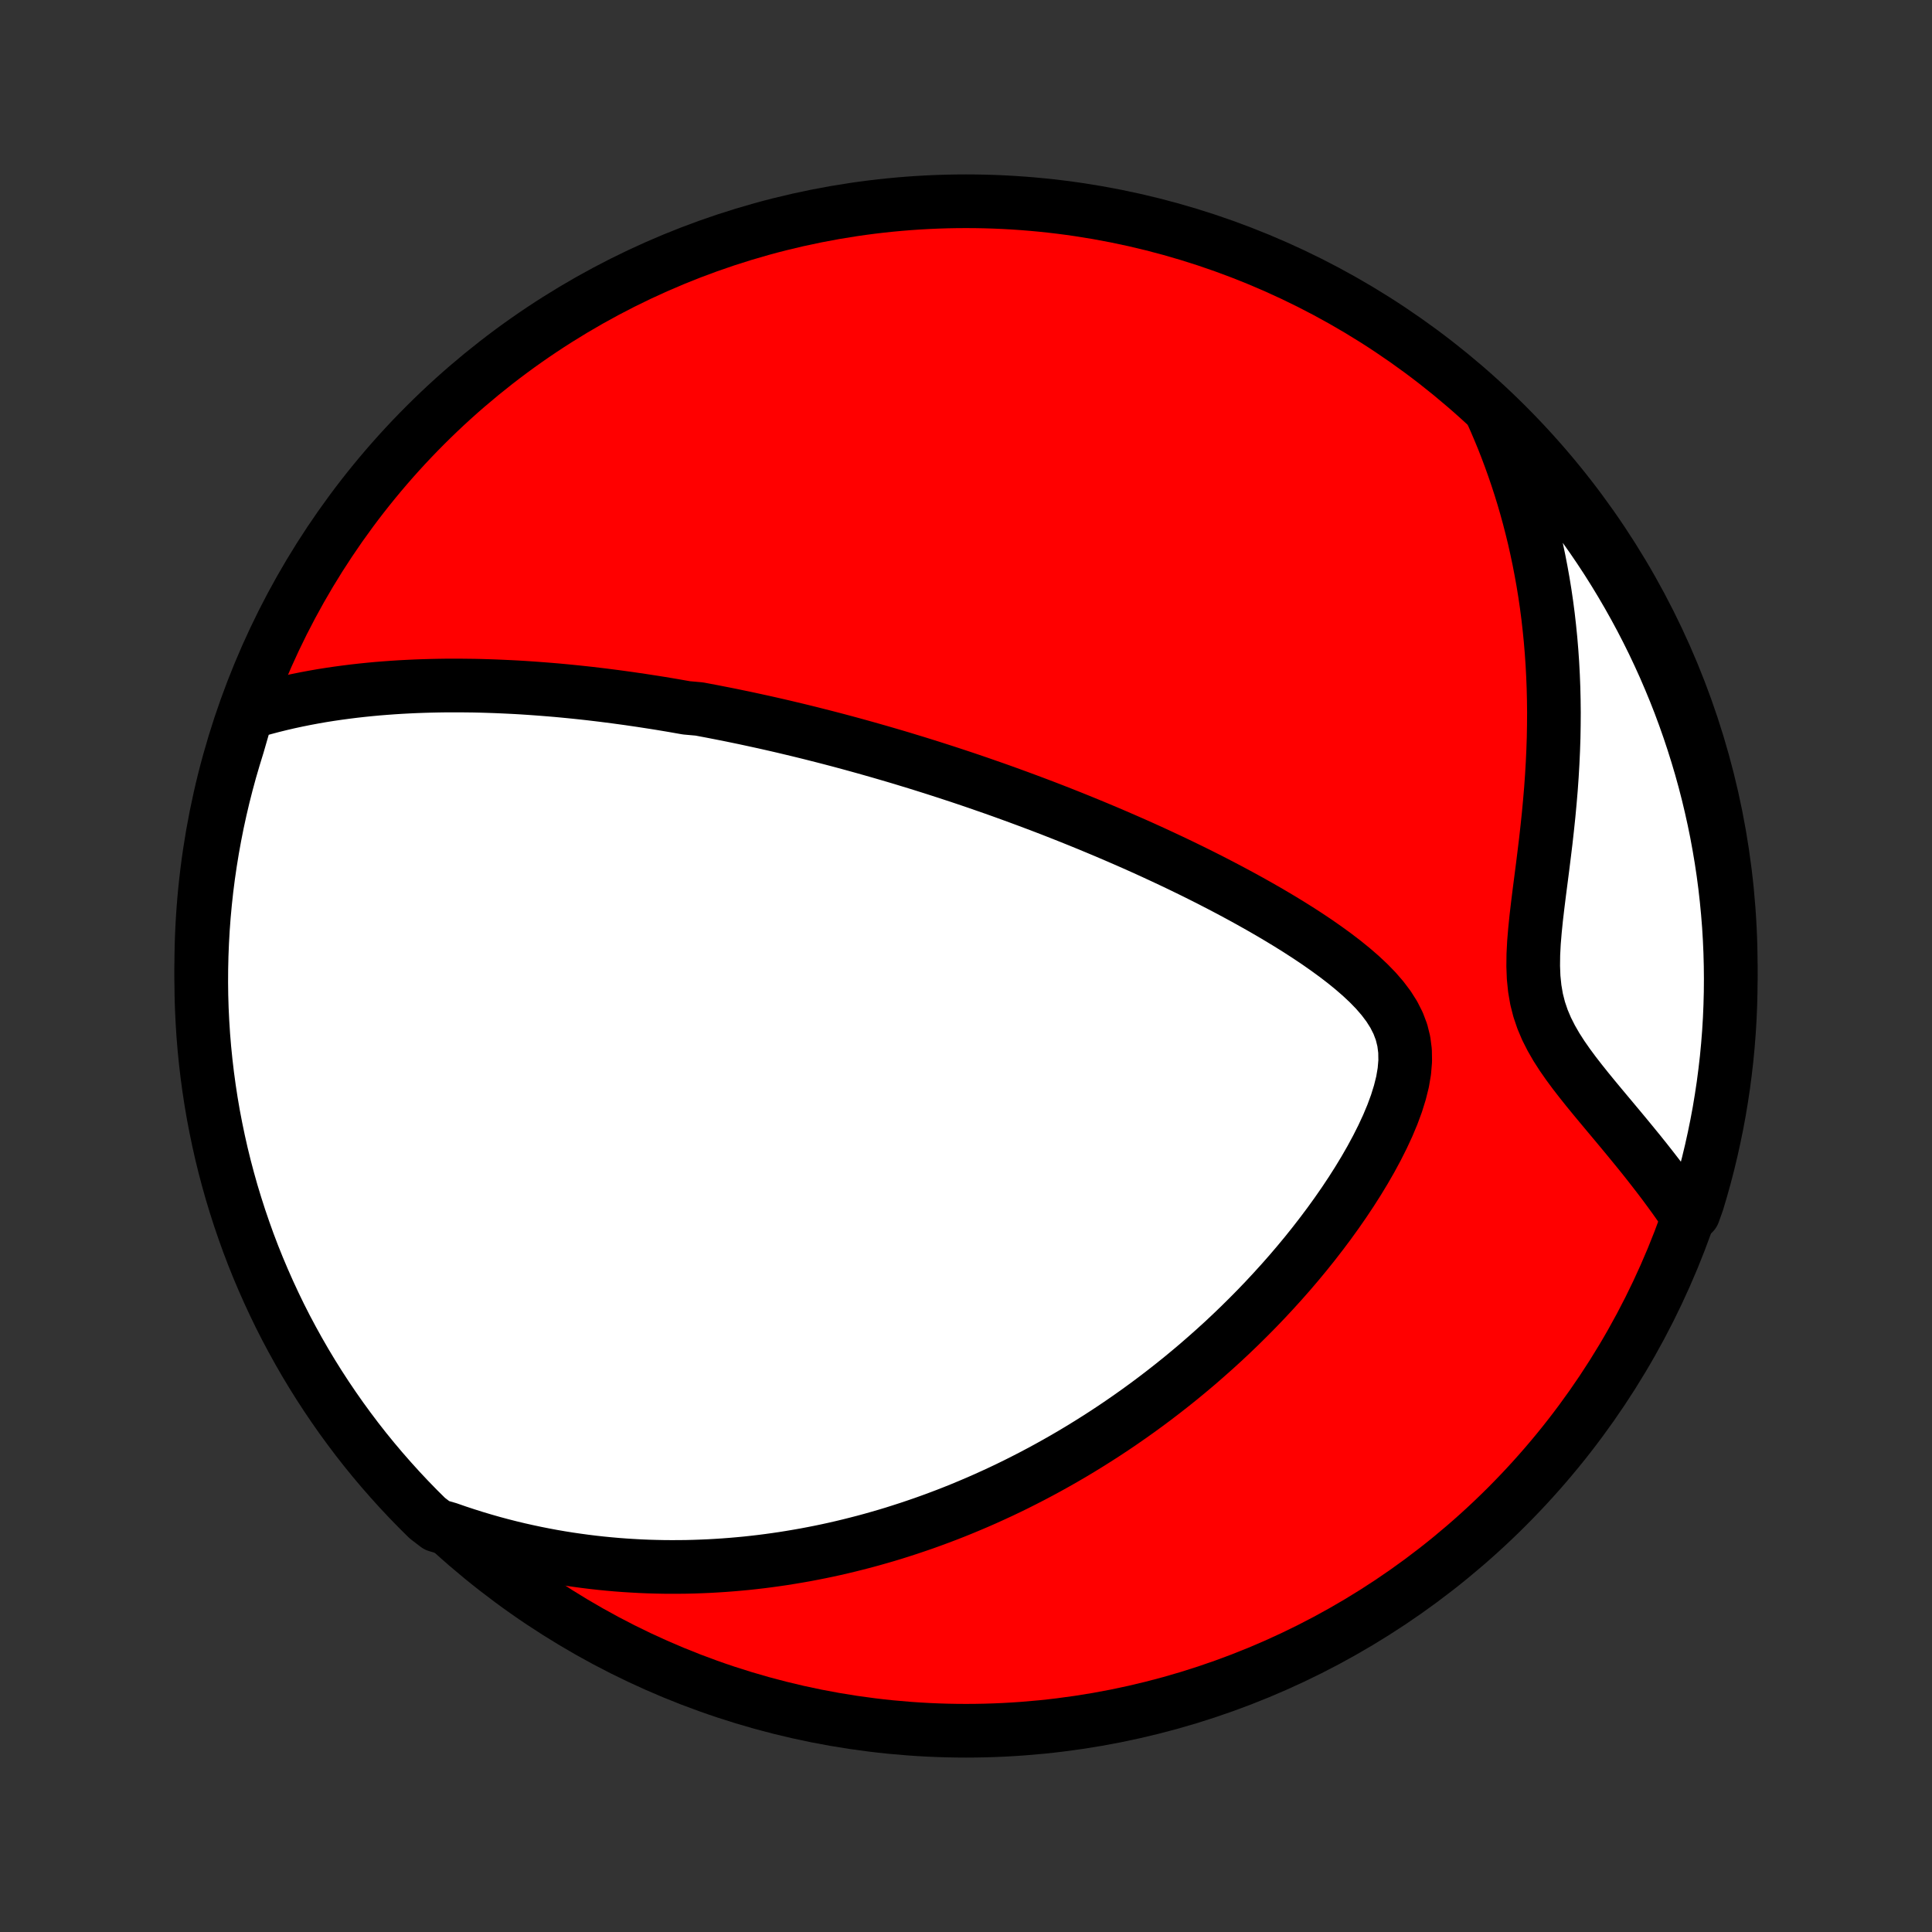 <?xml version="1.0" encoding="utf-8" standalone="no"?>
<!DOCTYPE svg PUBLIC "-//W3C//DTD SVG 1.1//EN"
  "http://www.w3.org/Graphics/SVG/1.1/DTD/svg11.dtd">
<!-- Created with matplotlib (http://matplotlib.org/) -->
<svg height="72pt" version="1.1" viewBox="0 0 72 72" width="72pt" xmlns="http://www.w3.org/2000/svg" xmlns:xlink="http://www.w3.org/1999/xlink">
 <rect x="0" y="0" width="72" height="72" fill="#333333" stroke="none"/>
 <defs>
  <style type="text/css">
*{stroke-linecap:butt;stroke-linejoin:round;}
  </style>
 </defs>
 <g id="figure_1">
  <g id="patch_1">
   <path d="
M0 72
L72 72
L72 0
L0 0
z
" style="fill:none;"/>
  </g>
  <g id="axes_1">
   <g id="PatchCollection_1">
    <defs>
     <path d="
M36 -7.5
C43.558 -7.5 50.808 -10.503 56.153 -15.848
C61.497 -21.192 64.5 -28.442 64.5 -36
C64.5 -43.558 61.497 -50.808 56.153 -56.153
C50.808 -61.497 43.558 -64.5 36 -64.5
C28.442 -64.5 21.192 -61.497 15.848 -56.153
C10.503 -50.808 7.5 -43.558 7.5 -36
C7.5 -28.442 10.503 -21.192 15.848 -15.848
C21.192 -10.503 28.442 -7.5 36 -7.5
z
" id="C0_0_a811fe30f3"/>
     <path d="
M9.206 -45.42
L9.521 -45.516
L9.835 -45.605
L10.148 -45.688
L10.459 -45.765
L10.77 -45.837
L11.078 -45.903
L11.386 -45.965
L11.691 -46.022
L11.995 -46.075
L12.297 -46.123
L12.597 -46.167
L12.896 -46.207
L13.192 -46.244
L13.486 -46.277
L13.779 -46.307
L14.069 -46.334
L14.358 -46.357
L14.645 -46.378
L14.929 -46.396
L15.212 -46.411
L15.493 -46.424
L15.771 -46.434
L16.048 -46.442
L16.323 -46.448
L16.596 -46.452
L16.868 -46.453
L17.137 -46.453
L17.405 -46.45
L17.671 -46.447
L17.936 -46.441
L18.198 -46.433
L18.459 -46.424
L18.719 -46.413
L18.977 -46.401
L19.234 -46.388
L19.489 -46.373
L19.743 -46.356
L19.996 -46.338
L20.247 -46.319
L20.498 -46.299
L20.747 -46.278
L20.995 -46.255
L21.242 -46.231
L21.488 -46.206
L21.733 -46.18
L21.978 -46.153
L22.221 -46.124
L22.464 -46.095
L22.706 -46.064
L22.948 -46.033
L23.189 -46
L23.429 -45.967
L23.669 -45.932
L23.909 -45.897
L24.148 -45.86
L24.387 -45.823
L24.626 -45.785
L24.865 -45.745
L25.103 -45.705
L25.342 -45.663
L25.58 -45.621
L26.058 -45.578
L26.297 -45.533
L26.536 -45.488
L26.776 -45.441
L27.016 -45.394
L27.256 -45.346
L27.497 -45.296
L27.739 -45.246
L27.981 -45.194
L28.224 -45.141
L28.468 -45.088
L28.712 -45.033
L28.957 -44.977
L29.204 -44.92
L29.451 -44.861
L29.699 -44.802
L29.949 -44.741
L30.2 -44.679
L30.452 -44.615
L30.705 -44.551
L30.96 -44.485
L31.216 -44.418
L31.474 -44.349
L31.733 -44.279
L31.994 -44.207
L32.257 -44.134
L32.521 -44.059
L32.788 -43.983
L33.056 -43.905
L33.326 -43.826
L33.599 -43.745
L33.873 -43.661
L34.15 -43.577
L34.428 -43.49
L34.709 -43.402
L34.993 -43.311
L35.279 -43.219
L35.567 -43.124
L35.858 -43.028
L36.152 -42.929
L36.448 -42.828
L36.746 -42.724
L37.048 -42.619
L37.352 -42.511
L37.659 -42.4
L37.969 -42.287
L38.282 -42.171
L38.597 -42.053
L38.916 -41.932
L39.237 -41.808
L39.561 -41.681
L39.889 -41.551
L40.219 -41.418
L40.552 -41.282
L40.887 -41.143
L41.226 -41.001
L41.567 -40.855
L41.911 -40.706
L42.258 -40.554
L42.607 -40.398
L42.959 -40.238
L43.313 -40.074
L43.669 -39.907
L44.027 -39.736
L44.387 -39.561
L44.748 -39.382
L45.111 -39.199
L45.475 -39.011
L45.839 -38.82
L46.204 -38.624
L46.569 -38.424
L46.934 -38.219
L47.298 -38.01
L47.66 -37.796
L48.02 -37.578
L48.378 -37.354
L48.731 -37.126
L49.081 -36.892
L49.424 -36.652
L49.761 -36.407
L50.088 -36.157
L50.406 -35.899
L50.711 -35.635
L51 -35.364
L51.272 -35.085
L51.522 -34.796
L51.747 -34.498
L51.942 -34.19
L52.104 -33.87
L52.23 -33.537
L52.316 -33.191
L52.362 -32.833
L52.368 -32.461
L52.336 -32.078
L52.269 -31.684
L52.169 -31.283
L52.042 -30.875
L51.89 -30.463
L51.716 -30.048
L51.523 -29.632
L51.314 -29.217
L51.091 -28.804
L50.855 -28.393
L50.608 -27.986
L50.352 -27.584
L50.087 -27.186
L49.814 -26.793
L49.535 -26.406
L49.25 -26.026
L48.96 -25.651
L48.666 -25.284
L48.367 -24.923
L48.065 -24.569
L47.76 -24.223
L47.452 -23.884
L47.142 -23.551
L46.831 -23.227
L46.517 -22.909
L46.203 -22.599
L45.888 -22.296
L45.572 -22
L45.255 -21.712
L44.938 -21.431
L44.622 -21.156
L44.305 -20.889
L43.989 -20.628
L43.673 -20.375
L43.358 -20.128
L43.043 -19.887
L42.729 -19.653
L42.416 -19.425
L42.104 -19.204
L41.793 -18.988
L41.484 -18.779
L41.175 -18.575
L40.867 -18.377
L40.561 -18.185
L40.257 -17.998
L39.953 -17.816
L39.651 -17.64
L39.35 -17.469
L39.05 -17.302
L38.752 -17.141
L38.455 -16.984
L38.159 -16.832
L37.865 -16.684
L37.572 -16.541
L37.28 -16.402
L36.989 -16.268
L36.7 -16.137
L36.412 -16.011
L36.125 -15.889
L35.839 -15.77
L35.554 -15.655
L35.27 -15.544
L34.987 -15.437
L34.705 -15.333
L34.424 -15.232
L34.144 -15.136
L33.865 -15.042
L33.586 -14.952
L33.309 -14.864
L33.031 -14.78
L32.755 -14.7
L32.479 -14.622
L32.203 -14.547
L31.928 -14.476
L31.653 -14.407
L31.379 -14.341
L31.105 -14.278
L30.831 -14.218
L30.557 -14.161
L30.283 -14.107
L30.009 -14.055
L29.736 -14.007
L29.462 -13.961
L29.188 -13.917
L28.914 -13.877
L28.639 -13.839
L28.365 -13.804
L28.09 -13.772
L27.814 -13.742
L27.538 -13.716
L27.261 -13.692
L26.984 -13.671
L26.706 -13.653
L26.427 -13.637
L26.147 -13.625
L25.866 -13.615
L25.585 -13.608
L25.302 -13.605
L25.018 -13.604
L24.733 -13.606
L24.447 -13.612
L24.16 -13.62
L23.871 -13.632
L23.581 -13.648
L23.289 -13.666
L22.996 -13.688
L22.701 -13.714
L22.404 -13.743
L22.106 -13.776
L21.805 -13.813
L21.503 -13.854
L21.199 -13.898
L20.893 -13.947
L20.585 -14
L20.275 -14.058
L19.962 -14.12
L19.648 -14.187
L19.331 -14.258
L19.011 -14.335
L18.689 -14.417
L18.365 -14.504
L18.039 -14.597
L17.71 -14.695
L17.378 -14.8
L17.044 -14.91
L16.707 -15.027
L16.281 -15.151
L15.925 -15.423
L15.575 -15.77
L15.231 -16.124
L14.894 -16.483
L14.563 -16.849
L14.238 -17.22
L13.92 -17.597
L13.609 -17.979
L13.305 -18.367
L13.008 -18.761
L12.717 -19.16
L12.434 -19.564
L12.158 -19.972
L11.889 -20.386
L11.627 -20.805
L11.373 -21.228
L11.127 -21.655
L10.888 -22.087
L10.656 -22.523
L10.432 -22.964
L10.217 -23.408
L10.009 -23.856
L9.809 -24.308
L9.616 -24.764
L9.432 -25.222
L9.256 -25.684
L9.089 -26.15
L8.929 -26.618
L8.778 -27.089
L8.634 -27.563
L8.5 -28.039
L8.373 -28.518
L8.255 -28.999
L8.146 -29.482
L8.045 -29.968
L7.952 -30.454
L7.868 -30.943
L7.793 -31.433
L7.726 -31.925
L7.668 -32.418
L7.618 -32.912
L7.577 -33.407
L7.545 -33.903
L7.521 -34.399
L7.506 -34.896
L7.5 -35.393
L7.503 -35.891
L7.514 -36.388
L7.534 -36.885
L7.562 -37.382
L7.599 -37.879
L7.645 -38.375
L7.699 -38.87
L7.762 -39.365
L7.834 -39.858
L7.914 -40.35
L8.003 -40.841
L8.1 -41.331
L8.206 -41.818
L8.32 -42.304
L8.443 -42.788
L8.574 -43.271
L8.714 -43.75
L8.861 -44.228
z
" id="C0_1_2852366033"/>
     <path d="
M55.574 -56.657
L55.723 -56.322
L55.868 -55.983
L56.01 -55.639
L56.147 -55.29
L56.279 -54.937
L56.408 -54.578
L56.532 -54.215
L56.652 -53.847
L56.767 -53.474
L56.877 -53.096
L56.982 -52.713
L57.082 -52.325
L57.178 -51.932
L57.267 -51.534
L57.352 -51.131
L57.431 -50.722
L57.505 -50.309
L57.573 -49.891
L57.635 -49.468
L57.691 -49.039
L57.74 -48.606
L57.784 -48.168
L57.821 -47.726
L57.852 -47.279
L57.876 -46.828
L57.894 -46.372
L57.905 -45.912
L57.91 -45.449
L57.907 -44.981
L57.899 -44.511
L57.883 -44.037
L57.861 -43.56
L57.833 -43.081
L57.799 -42.6
L57.758 -42.117
L57.713 -41.633
L57.662 -41.148
L57.608 -40.663
L57.549 -40.179
L57.489 -39.695
L57.427 -39.214
L57.365 -38.736
L57.306 -38.261
L57.251 -37.792
L57.204 -37.329
L57.166 -36.874
L57.143 -36.428
L57.138 -35.993
L57.154 -35.57
L57.196 -35.16
L57.264 -34.764
L57.361 -34.383
L57.486 -34.014
L57.637 -33.658
L57.811 -33.314
L58.004 -32.979
L58.214 -32.652
L58.437 -32.332
L58.67 -32.017
L58.91 -31.708
L59.154 -31.402
L59.401 -31.1
L59.65 -30.8
L59.898 -30.503
L60.145 -30.208
L60.39 -29.915
L60.632 -29.623
L60.87 -29.333
L61.105 -29.045
L61.335 -28.758
L61.559 -28.473
L61.779 -28.189
L61.994 -27.907
L62.202 -27.625
L62.405 -27.346
L62.602 -27.067
L63.11 -26.79
L63.259 -27.207
L63.4 -27.682
L63.533 -28.159
L63.657 -28.638
L63.773 -29.12
L63.88 -29.604
L63.979 -30.089
L64.07 -30.577
L64.151 -31.066
L64.225 -31.557
L64.289 -32.049
L64.346 -32.542
L64.393 -33.036
L64.432 -33.531
L64.462 -34.027
L64.483 -34.524
L64.496 -35.021
L64.5 -35.518
L64.495 -36.015
L64.482 -36.513
L64.46 -37.01
L64.43 -37.507
L64.39 -38.003
L64.342 -38.499
L64.286 -38.994
L64.221 -39.488
L64.147 -39.981
L64.064 -40.474
L63.974 -40.964
L63.874 -41.453
L63.766 -41.94
L63.65 -42.426
L63.525 -42.91
L63.392 -43.391
L63.25 -43.87
L63.1 -44.347
L62.942 -44.822
L62.776 -45.293
L62.602 -45.762
L62.419 -46.228
L62.228 -46.69
L62.03 -47.15
L61.823 -47.606
L61.609 -48.059
L61.387 -48.507
L61.157 -48.952
L60.919 -49.393
L60.674 -49.83
L60.421 -50.263
L60.161 -50.692
L59.894 -51.116
L59.619 -51.535
L59.337 -51.95
L59.048 -52.359
L58.752 -52.764
L58.449 -53.164
L58.139 -53.558
L57.822 -53.947
L57.499 -54.331
L57.169 -54.709
L56.833 -55.082
L56.491 -55.448
L56.142 -55.809
z
" id="C0_2_d6505d8c4d"/>
    </defs>
    <g clip-path="url(#p1bffca34e9)">
     <use style="fill:#ff0000;stroke:#000000;stroke-width:2.0;" x="0.0" xlink:href="#C0_0_a811fe30f3" y="72.0"/>
    </g>
    <g clip-path="url(#p1bffca34e9)">
     <use style="fill:#ffffff;stroke:#000000;stroke-width:2.0;" x="0.0" xlink:href="#C0_1_2852366033" y="72.0"/>
    </g>
    <g clip-path="url(#p1bffca34e9)">
     <use style="fill:#ffffff;stroke:#000000;stroke-width:2.0;" x="0.0" xlink:href="#C0_2_d6505d8c4d" y="72.0"/>
    </g>
   </g>
  </g>
 </g>
 <defs>
  <clipPath id="p1bffca34e9">
   <rect height="72.0" width="72.0" x="0.0" y="0.0"/>
  </clipPath>
 </defs>
</svg>
